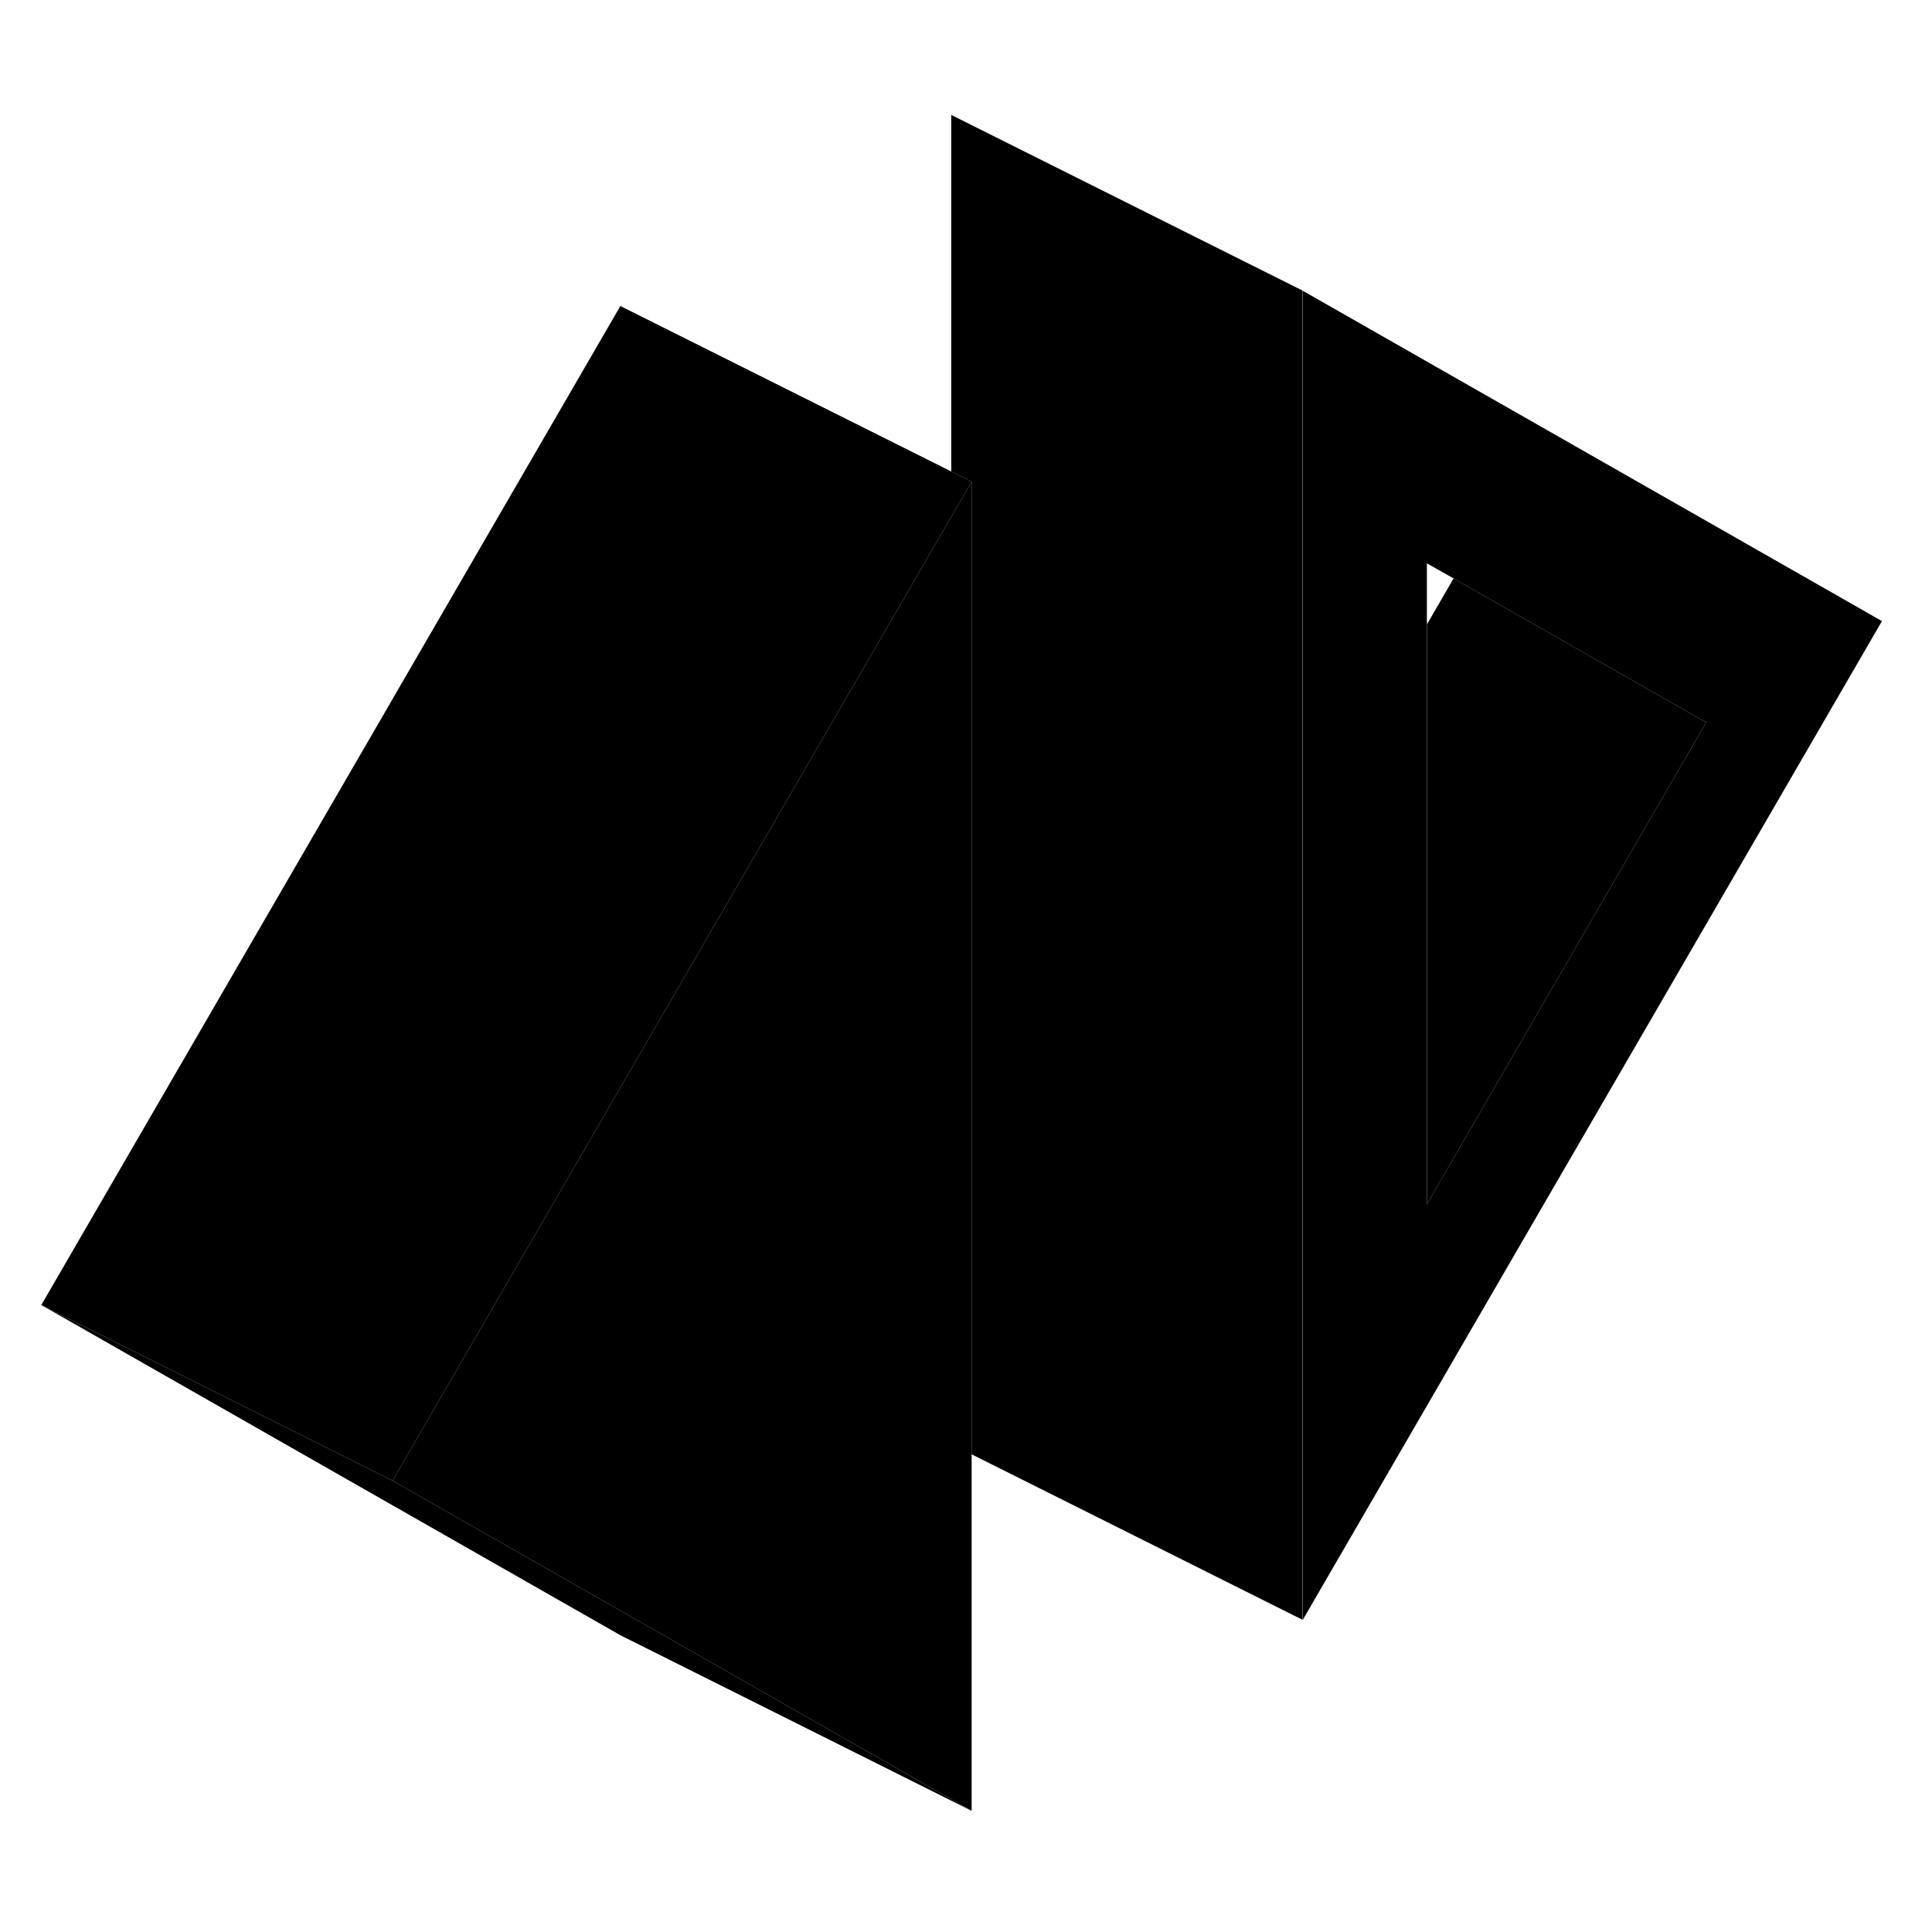 <svg width="48" height="48" viewBox="0 0 110 102" xmlns="http://www.w3.org/2000/svg" stroke-width="1px"
     stroke-linecap="round" stroke-linejoin="round">
    <path d="M74.171 12.553V88.234L107.151 31.363L74.171 12.553ZM81.241 28.073L82.761 28.933L97.141 37.133L81.241 64.564V28.073Z" class="pr-icon-iso-solid-stroke" stroke-linejoin="round"/>
    <path d="M97.141 37.133L81.241 64.564V31.553L82.761 28.933L97.141 37.133Z" class="pr-icon-iso-solid-stroke" stroke-linejoin="round"/>
    <path d="M55.321 23.424L54.161 25.424L35.321 57.923L22.351 80.303L2.351 70.303L35.321 13.424L54.161 22.843L55.321 23.424Z" class="pr-icon-iso-solid-stroke" stroke-linejoin="round"/>
    <path d="M55.321 99.103L35.321 89.103L2.351 70.303L22.351 80.303L35.321 87.704L55.321 99.103Z" class="pr-icon-iso-solid-stroke" stroke-linejoin="round"/>
    <path d="M55.321 23.424V99.103L35.321 87.704L22.351 80.303L35.321 57.923L54.161 25.424L55.321 23.424Z" class="pr-icon-iso-solid-stroke" stroke-linejoin="round"/>
    <path d="M74.16 12.543V88.224L55.32 78.803V23.424L54.16 22.843V2.543L74.16 12.543Z" class="pr-icon-iso-solid-stroke" stroke-linejoin="round"/>
</svg>
